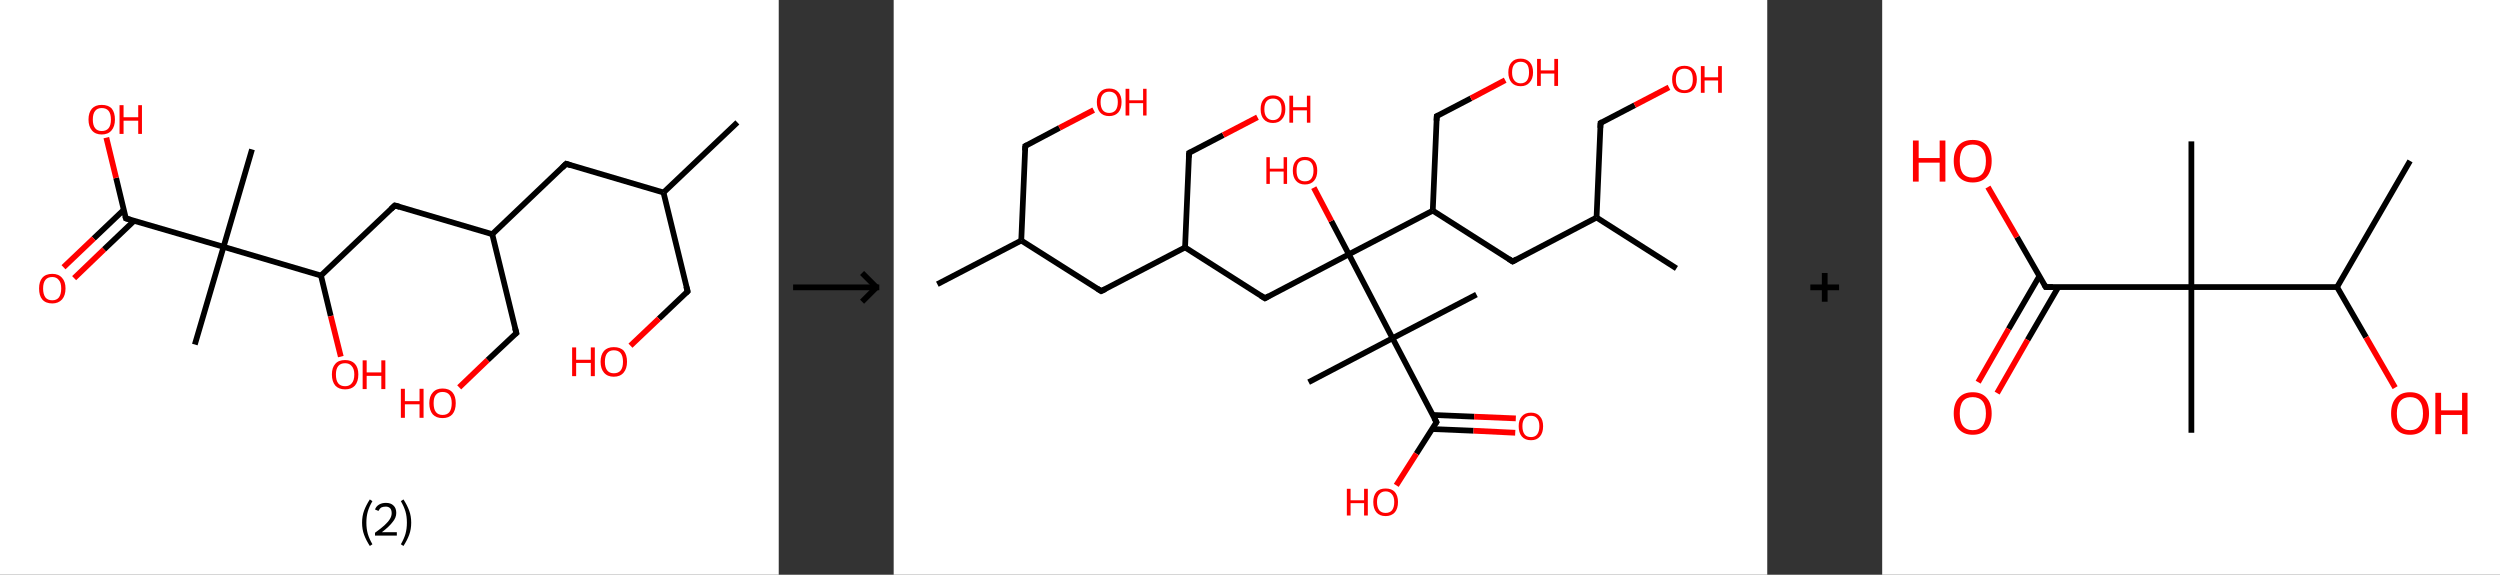 <?xml version='1.0' encoding='ASCII' standalone='yes'?>
<svg xmlns="http://www.w3.org/2000/svg" xmlns:xlink="http://www.w3.org/1999/xlink" version="1.1" width="870.0px" viewBox="0 0 870.0 200.0" height="200.0px">
  <rect x="0" y="0" width="870.0" height="200.0" fill="#333333" stroke="none"/>
  <g>
    <g transform="translate(0, 0) scale(1 1) "><!-- END OF HEADER -->
<rect style="opacity:1.0;fill:#FFFFFF;stroke:none" width="271.0" height="200.0" x="0.0" y="0.0"> </rect>
<path class="bond-0 atom-0 atom-1" d="M 256.6,42.6 L 230.9,67.0" style="fill:none;fill-rule:evenodd;stroke:#000000;stroke-width:2.0px;stroke-linecap:butt;stroke-linejoin:miter;stroke-opacity:1"/>
<path class="bond-1 atom-1 atom-2" d="M 230.9,67.0 L 239.3,101.4" style="fill:none;fill-rule:evenodd;stroke:#000000;stroke-width:2.0px;stroke-linecap:butt;stroke-linejoin:miter;stroke-opacity:1"/>
<path class="bond-2 atom-2 atom-3" d="M 239.3,101.4 L 229.3,110.9" style="fill:none;fill-rule:evenodd;stroke:#000000;stroke-width:2.0px;stroke-linecap:butt;stroke-linejoin:miter;stroke-opacity:1"/>
<path class="bond-2 atom-2 atom-3" d="M 229.3,110.9 L 219.4,120.3" style="fill:none;fill-rule:evenodd;stroke:#FF0000;stroke-width:2.0px;stroke-linecap:butt;stroke-linejoin:miter;stroke-opacity:1"/>
<path class="bond-3 atom-1 atom-4" d="M 230.9,67.0 L 197.0,57.0" style="fill:none;fill-rule:evenodd;stroke:#000000;stroke-width:2.0px;stroke-linecap:butt;stroke-linejoin:miter;stroke-opacity:1"/>
<path class="bond-4 atom-4 atom-5" d="M 197.0,57.0 L 171.3,81.5" style="fill:none;fill-rule:evenodd;stroke:#000000;stroke-width:2.0px;stroke-linecap:butt;stroke-linejoin:miter;stroke-opacity:1"/>
<path class="bond-5 atom-5 atom-6" d="M 171.3,81.5 L 179.7,115.9" style="fill:none;fill-rule:evenodd;stroke:#000000;stroke-width:2.0px;stroke-linecap:butt;stroke-linejoin:miter;stroke-opacity:1"/>
<path class="bond-6 atom-6 atom-7" d="M 179.7,115.9 L 169.7,125.3" style="fill:none;fill-rule:evenodd;stroke:#000000;stroke-width:2.0px;stroke-linecap:butt;stroke-linejoin:miter;stroke-opacity:1"/>
<path class="bond-6 atom-6 atom-7" d="M 169.7,125.3 L 159.8,134.8" style="fill:none;fill-rule:evenodd;stroke:#FF0000;stroke-width:2.0px;stroke-linecap:butt;stroke-linejoin:miter;stroke-opacity:1"/>
<path class="bond-7 atom-5 atom-8" d="M 171.3,81.5 L 137.4,71.5" style="fill:none;fill-rule:evenodd;stroke:#000000;stroke-width:2.0px;stroke-linecap:butt;stroke-linejoin:miter;stroke-opacity:1"/>
<path class="bond-8 atom-8 atom-9" d="M 137.4,71.5 L 111.7,95.9" style="fill:none;fill-rule:evenodd;stroke:#000000;stroke-width:2.0px;stroke-linecap:butt;stroke-linejoin:miter;stroke-opacity:1"/>
<path class="bond-9 atom-9 atom-10" d="M 111.7,95.9 L 115.1,110.0" style="fill:none;fill-rule:evenodd;stroke:#000000;stroke-width:2.0px;stroke-linecap:butt;stroke-linejoin:miter;stroke-opacity:1"/>
<path class="bond-9 atom-9 atom-10" d="M 115.1,110.0 L 118.6,124.1" style="fill:none;fill-rule:evenodd;stroke:#FF0000;stroke-width:2.0px;stroke-linecap:butt;stroke-linejoin:miter;stroke-opacity:1"/>
<path class="bond-10 atom-9 atom-11" d="M 111.7,95.9 L 77.8,85.9" style="fill:none;fill-rule:evenodd;stroke:#000000;stroke-width:2.0px;stroke-linecap:butt;stroke-linejoin:miter;stroke-opacity:1"/>
<path class="bond-11 atom-11 atom-12" d="M 77.8,85.9 L 87.7,52.0" style="fill:none;fill-rule:evenodd;stroke:#000000;stroke-width:2.0px;stroke-linecap:butt;stroke-linejoin:miter;stroke-opacity:1"/>
<path class="bond-12 atom-11 atom-13" d="M 77.8,85.9 L 67.8,119.9" style="fill:none;fill-rule:evenodd;stroke:#000000;stroke-width:2.0px;stroke-linecap:butt;stroke-linejoin:miter;stroke-opacity:1"/>
<path class="bond-13 atom-11 atom-14" d="M 77.8,85.9 L 43.8,76.0" style="fill:none;fill-rule:evenodd;stroke:#000000;stroke-width:2.0px;stroke-linecap:butt;stroke-linejoin:miter;stroke-opacity:1"/>
<path class="bond-14 atom-14 atom-15" d="M 43.1,73.0 L 32.6,83.0" style="fill:none;fill-rule:evenodd;stroke:#000000;stroke-width:2.0px;stroke-linecap:butt;stroke-linejoin:miter;stroke-opacity:1"/>
<path class="bond-14 atom-14 atom-15" d="M 32.6,83.0 L 22.1,93.0" style="fill:none;fill-rule:evenodd;stroke:#FF0000;stroke-width:2.0px;stroke-linecap:butt;stroke-linejoin:miter;stroke-opacity:1"/>
<path class="bond-14 atom-14 atom-15" d="M 46.7,76.8 L 36.2,86.8" style="fill:none;fill-rule:evenodd;stroke:#000000;stroke-width:2.0px;stroke-linecap:butt;stroke-linejoin:miter;stroke-opacity:1"/>
<path class="bond-14 atom-14 atom-15" d="M 36.2,86.8 L 25.8,96.8" style="fill:none;fill-rule:evenodd;stroke:#FF0000;stroke-width:2.0px;stroke-linecap:butt;stroke-linejoin:miter;stroke-opacity:1"/>
<path class="bond-15 atom-14 atom-16" d="M 43.8,76.0 L 40.4,61.9" style="fill:none;fill-rule:evenodd;stroke:#000000;stroke-width:2.0px;stroke-linecap:butt;stroke-linejoin:miter;stroke-opacity:1"/>
<path class="bond-15 atom-14 atom-16" d="M 40.4,61.9 L 37.0,47.9" style="fill:none;fill-rule:evenodd;stroke:#FF0000;stroke-width:2.0px;stroke-linecap:butt;stroke-linejoin:miter;stroke-opacity:1"/>
<path d="M 238.8,99.7 L 239.3,101.4 L 238.8,101.9" style="fill:none;stroke:#000000;stroke-width:2.0px;stroke-linecap:butt;stroke-linejoin:miter;stroke-opacity:1;"/>
<path d="M 198.6,57.5 L 197.0,57.0 L 195.7,58.3" style="fill:none;stroke:#000000;stroke-width:2.0px;stroke-linecap:butt;stroke-linejoin:miter;stroke-opacity:1;"/>
<path d="M 179.2,114.1 L 179.7,115.9 L 179.2,116.3" style="fill:none;stroke:#000000;stroke-width:2.0px;stroke-linecap:butt;stroke-linejoin:miter;stroke-opacity:1;"/>
<path d="M 139.1,72.0 L 137.4,71.5 L 136.1,72.7" style="fill:none;stroke:#000000;stroke-width:2.0px;stroke-linecap:butt;stroke-linejoin:miter;stroke-opacity:1;"/>
<path d="M 45.5,76.5 L 43.8,76.0 L 43.6,75.3" style="fill:none;stroke:#000000;stroke-width:2.0px;stroke-linecap:butt;stroke-linejoin:miter;stroke-opacity:1;"/>
<path class="atom-3" d="M 199.1 120.9 L 200.5 120.9 L 200.5 125.2 L 205.6 125.2 L 205.6 120.9 L 207.0 120.9 L 207.0 130.9 L 205.6 130.9 L 205.6 126.3 L 200.5 126.3 L 200.5 130.9 L 199.1 130.9 L 199.1 120.9 " fill="#FF0000"/>
<path class="atom-3" d="M 209.0 125.9 Q 209.0 123.5, 210.2 122.1 Q 211.4 120.8, 213.6 120.8 Q 215.9 120.8, 217.1 122.1 Q 218.2 123.5, 218.2 125.9 Q 218.2 128.3, 217.0 129.7 Q 215.8 131.1, 213.6 131.1 Q 211.4 131.1, 210.2 129.7 Q 209.0 128.3, 209.0 125.9 M 213.6 129.9 Q 215.2 129.9, 216.0 128.9 Q 216.8 127.9, 216.8 125.9 Q 216.8 123.9, 216.0 122.9 Q 215.2 121.9, 213.6 121.9 Q 212.1 121.9, 211.3 122.9 Q 210.5 123.9, 210.5 125.9 Q 210.5 127.9, 211.3 128.9 Q 212.1 129.9, 213.6 129.9 " fill="#FF0000"/>
<path class="atom-7" d="M 139.5 135.3 L 140.9 135.3 L 140.9 139.6 L 146.0 139.6 L 146.0 135.3 L 147.4 135.3 L 147.4 145.4 L 146.0 145.4 L 146.0 140.7 L 140.9 140.7 L 140.9 145.4 L 139.5 145.4 L 139.5 135.3 " fill="#FF0000"/>
<path class="atom-7" d="M 149.4 140.3 Q 149.4 137.9, 150.6 136.6 Q 151.8 135.2, 154.0 135.2 Q 156.3 135.2, 157.5 136.6 Q 158.6 137.9, 158.6 140.3 Q 158.6 142.8, 157.4 144.2 Q 156.2 145.5, 154.0 145.5 Q 151.8 145.5, 150.6 144.2 Q 149.4 142.8, 149.4 140.3 M 154.0 144.4 Q 155.6 144.4, 156.4 143.4 Q 157.2 142.3, 157.2 140.3 Q 157.2 138.4, 156.4 137.4 Q 155.6 136.4, 154.0 136.4 Q 152.5 136.4, 151.7 137.4 Q 150.9 138.3, 150.9 140.3 Q 150.9 142.4, 151.7 143.4 Q 152.5 144.4, 154.0 144.4 " fill="#FF0000"/>
<path class="atom-10" d="M 115.5 130.3 Q 115.5 127.9, 116.7 126.6 Q 117.8 125.3, 120.1 125.3 Q 122.3 125.3, 123.5 126.6 Q 124.7 127.9, 124.7 130.3 Q 124.7 132.8, 123.5 134.2 Q 122.3 135.5, 120.1 135.5 Q 117.9 135.5, 116.7 134.2 Q 115.5 132.8, 115.5 130.3 M 120.1 134.4 Q 121.6 134.4, 122.4 133.4 Q 123.3 132.4, 123.3 130.3 Q 123.3 128.4, 122.4 127.4 Q 121.6 126.4, 120.1 126.4 Q 118.5 126.4, 117.7 127.4 Q 116.9 128.4, 116.9 130.3 Q 116.9 132.4, 117.7 133.4 Q 118.5 134.4, 120.1 134.4 " fill="#FF0000"/>
<path class="atom-10" d="M 126.2 125.4 L 127.6 125.4 L 127.6 129.6 L 132.7 129.6 L 132.7 125.4 L 134.1 125.4 L 134.1 135.4 L 132.7 135.4 L 132.7 130.8 L 127.6 130.8 L 127.6 135.4 L 126.2 135.4 L 126.2 125.4 " fill="#FF0000"/>
<path class="atom-15" d="M 13.6 100.4 Q 13.6 98.0, 14.7 96.7 Q 15.9 95.3, 18.2 95.3 Q 20.4 95.3, 21.6 96.7 Q 22.8 98.0, 22.8 100.4 Q 22.8 102.8, 21.6 104.2 Q 20.3 105.6, 18.2 105.6 Q 15.9 105.6, 14.7 104.2 Q 13.6 102.9, 13.6 100.4 M 18.2 104.5 Q 19.7 104.5, 20.5 103.5 Q 21.3 102.4, 21.3 100.4 Q 21.3 98.4, 20.5 97.5 Q 19.7 96.4, 18.2 96.4 Q 16.6 96.4, 15.8 97.4 Q 15.0 98.4, 15.0 100.4 Q 15.0 102.4, 15.8 103.5 Q 16.6 104.5, 18.2 104.5 " fill="#FF0000"/>
<path class="atom-16" d="M 30.8 41.6 Q 30.8 39.2, 32.0 37.8 Q 33.2 36.5, 35.4 36.5 Q 37.7 36.5, 38.9 37.8 Q 40.0 39.2, 40.0 41.6 Q 40.0 44.0, 38.8 45.4 Q 37.6 46.8, 35.4 46.8 Q 33.2 46.8, 32.0 45.4 Q 30.8 44.0, 30.8 41.6 M 35.4 45.6 Q 37.0 45.6, 37.8 44.6 Q 38.6 43.6, 38.6 41.6 Q 38.6 39.6, 37.8 38.6 Q 37.0 37.6, 35.4 37.6 Q 33.9 37.6, 33.1 38.6 Q 32.3 39.6, 32.3 41.6 Q 32.3 43.6, 33.1 44.6 Q 33.9 45.6, 35.4 45.6 " fill="#FF0000"/>
<path class="atom-16" d="M 41.6 36.6 L 43.0 36.6 L 43.0 40.8 L 48.1 40.8 L 48.1 36.6 L 49.4 36.6 L 49.4 46.6 L 48.1 46.6 L 48.1 42.0 L 43.0 42.0 L 43.0 46.6 L 41.6 46.6 L 41.6 36.6 " fill="#FF0000"/>
<path class="legend" d="M 126.0 181.9 Q 126.0 179.6, 126.7 177.7 Q 127.4 175.8, 128.7 173.8 L 129.6 174.4 Q 128.5 176.3, 128.0 178.0 Q 127.5 179.7, 127.5 181.9 Q 127.5 184.0, 128.0 185.8 Q 128.5 187.5, 129.6 189.4 L 128.7 190.0 Q 127.4 188.0, 126.7 186.1 Q 126.0 184.2, 126.0 181.9 " fill="#000000"/>
<path class="legend" d="M 130.5 177.3 Q 130.9 176.2, 131.9 175.6 Q 132.9 175.0, 134.3 175.0 Q 136.0 175.0, 136.9 175.9 Q 137.9 176.8, 137.9 178.5 Q 137.9 180.2, 136.6 181.7 Q 135.4 183.3, 132.9 185.2 L 138.1 185.2 L 138.1 186.4 L 130.5 186.4 L 130.5 185.4 Q 132.6 183.9, 133.8 182.8 Q 135.1 181.6, 135.7 180.6 Q 136.3 179.6, 136.3 178.6 Q 136.3 177.5, 135.8 176.9 Q 135.2 176.3, 134.3 176.3 Q 133.3 176.3, 132.7 176.6 Q 132.1 177.0, 131.7 177.8 L 130.5 177.3 " fill="#000000"/>
<path class="legend" d="M 143.1 181.9 Q 143.1 184.2, 142.4 186.1 Q 141.7 188.0, 140.4 190.0 L 139.5 189.4 Q 140.6 187.5, 141.1 185.8 Q 141.6 184.0, 141.6 181.9 Q 141.6 179.7, 141.1 178.0 Q 140.6 176.3, 139.5 174.4 L 140.4 173.8 Q 141.7 175.8, 142.4 177.7 Q 143.1 179.6, 143.1 181.9 " fill="#000000"/>
</g>
    <g transform="translate(271.0, 0) scale(1 1) "><line x1="5" y1="100" x2="35" y2="100" style="stroke:rgb(0,0,0);stroke-width:2"/>
  <line x1="34" y1="100" x2="29" y2="95" style="stroke:rgb(0,0,0);stroke-width:2"/>
  <line x1="34" y1="100" x2="29" y2="105" style="stroke:rgb(0,0,0);stroke-width:2"/>
</g>
    <g transform="translate(311.0, 0) scale(1 1) "><!-- END OF HEADER -->
<rect style="opacity:1.0;fill:#FFFFFF;stroke:none" width="304.0" height="200.0" x="0.0" y="0.0"> </rect>
<path class="bond-0 atom-0 atom-1" d="M 15.2,98.9 L 44.4,83.7" style="fill:none;fill-rule:evenodd;stroke:#000000;stroke-width:2.0px;stroke-linecap:butt;stroke-linejoin:miter;stroke-opacity:1"/>
<path class="bond-1 atom-1 atom-2" d="M 44.4,83.7 L 45.8,50.8" style="fill:none;fill-rule:evenodd;stroke:#000000;stroke-width:2.0px;stroke-linecap:butt;stroke-linejoin:miter;stroke-opacity:1"/>
<path class="bond-2 atom-2 atom-3" d="M 45.8,50.8 L 57.7,44.5" style="fill:none;fill-rule:evenodd;stroke:#000000;stroke-width:2.0px;stroke-linecap:butt;stroke-linejoin:miter;stroke-opacity:1"/>
<path class="bond-2 atom-2 atom-3" d="M 57.7,44.5 L 69.6,38.3" style="fill:none;fill-rule:evenodd;stroke:#FF0000;stroke-width:2.0px;stroke-linecap:butt;stroke-linejoin:miter;stroke-opacity:1"/>
<path class="bond-3 atom-1 atom-4" d="M 44.4,83.7 L 72.2,101.3" style="fill:none;fill-rule:evenodd;stroke:#000000;stroke-width:2.0px;stroke-linecap:butt;stroke-linejoin:miter;stroke-opacity:1"/>
<path class="bond-4 atom-4 atom-5" d="M 72.2,101.3 L 101.4,86.1" style="fill:none;fill-rule:evenodd;stroke:#000000;stroke-width:2.0px;stroke-linecap:butt;stroke-linejoin:miter;stroke-opacity:1"/>
<path class="bond-5 atom-5 atom-6" d="M 101.4,86.1 L 102.8,53.2" style="fill:none;fill-rule:evenodd;stroke:#000000;stroke-width:2.0px;stroke-linecap:butt;stroke-linejoin:miter;stroke-opacity:1"/>
<path class="bond-6 atom-6 atom-7" d="M 102.8,53.2 L 114.7,47.0" style="fill:none;fill-rule:evenodd;stroke:#000000;stroke-width:2.0px;stroke-linecap:butt;stroke-linejoin:miter;stroke-opacity:1"/>
<path class="bond-6 atom-6 atom-7" d="M 114.7,47.0 L 126.6,40.8" style="fill:none;fill-rule:evenodd;stroke:#FF0000;stroke-width:2.0px;stroke-linecap:butt;stroke-linejoin:miter;stroke-opacity:1"/>
<path class="bond-7 atom-5 atom-8" d="M 101.4,86.1 L 129.2,103.8" style="fill:none;fill-rule:evenodd;stroke:#000000;stroke-width:2.0px;stroke-linecap:butt;stroke-linejoin:miter;stroke-opacity:1"/>
<path class="bond-8 atom-8 atom-9" d="M 129.2,103.8 L 158.4,88.5" style="fill:none;fill-rule:evenodd;stroke:#000000;stroke-width:2.0px;stroke-linecap:butt;stroke-linejoin:miter;stroke-opacity:1"/>
<path class="bond-9 atom-9 atom-10" d="M 158.4,88.5 L 152.3,76.9" style="fill:none;fill-rule:evenodd;stroke:#000000;stroke-width:2.0px;stroke-linecap:butt;stroke-linejoin:miter;stroke-opacity:1"/>
<path class="bond-9 atom-9 atom-10" d="M 152.3,76.9 L 146.2,65.3" style="fill:none;fill-rule:evenodd;stroke:#FF0000;stroke-width:2.0px;stroke-linecap:butt;stroke-linejoin:miter;stroke-opacity:1"/>
<path class="bond-10 atom-9 atom-11" d="M 158.4,88.5 L 187.6,73.3" style="fill:none;fill-rule:evenodd;stroke:#000000;stroke-width:2.0px;stroke-linecap:butt;stroke-linejoin:miter;stroke-opacity:1"/>
<path class="bond-11 atom-11 atom-12" d="M 187.6,73.3 L 189.0,40.4" style="fill:none;fill-rule:evenodd;stroke:#000000;stroke-width:2.0px;stroke-linecap:butt;stroke-linejoin:miter;stroke-opacity:1"/>
<path class="bond-12 atom-12 atom-13" d="M 189.0,40.4 L 200.9,34.2" style="fill:none;fill-rule:evenodd;stroke:#000000;stroke-width:2.0px;stroke-linecap:butt;stroke-linejoin:miter;stroke-opacity:1"/>
<path class="bond-12 atom-12 atom-13" d="M 200.9,34.2 L 212.8,27.9" style="fill:none;fill-rule:evenodd;stroke:#FF0000;stroke-width:2.0px;stroke-linecap:butt;stroke-linejoin:miter;stroke-opacity:1"/>
<path class="bond-13 atom-11 atom-14" d="M 187.6,73.3 L 215.4,91.0" style="fill:none;fill-rule:evenodd;stroke:#000000;stroke-width:2.0px;stroke-linecap:butt;stroke-linejoin:miter;stroke-opacity:1"/>
<path class="bond-14 atom-14 atom-15" d="M 215.4,91.0 L 244.6,75.7" style="fill:none;fill-rule:evenodd;stroke:#000000;stroke-width:2.0px;stroke-linecap:butt;stroke-linejoin:miter;stroke-opacity:1"/>
<path class="bond-15 atom-15 atom-16" d="M 244.6,75.7 L 272.4,93.4" style="fill:none;fill-rule:evenodd;stroke:#000000;stroke-width:2.0px;stroke-linecap:butt;stroke-linejoin:miter;stroke-opacity:1"/>
<path class="bond-16 atom-15 atom-17" d="M 244.6,75.7 L 246.0,42.8" style="fill:none;fill-rule:evenodd;stroke:#000000;stroke-width:2.0px;stroke-linecap:butt;stroke-linejoin:miter;stroke-opacity:1"/>
<path class="bond-17 atom-17 atom-18" d="M 246.0,42.8 L 257.9,36.6" style="fill:none;fill-rule:evenodd;stroke:#000000;stroke-width:2.0px;stroke-linecap:butt;stroke-linejoin:miter;stroke-opacity:1"/>
<path class="bond-17 atom-17 atom-18" d="M 257.9,36.6 L 269.8,30.4" style="fill:none;fill-rule:evenodd;stroke:#FF0000;stroke-width:2.0px;stroke-linecap:butt;stroke-linejoin:miter;stroke-opacity:1"/>
<path class="bond-18 atom-9 atom-19" d="M 158.4,88.5 L 173.6,117.7" style="fill:none;fill-rule:evenodd;stroke:#000000;stroke-width:2.0px;stroke-linecap:butt;stroke-linejoin:miter;stroke-opacity:1"/>
<path class="bond-19 atom-19 atom-20" d="M 173.6,117.7 L 144.4,133.0" style="fill:none;fill-rule:evenodd;stroke:#000000;stroke-width:2.0px;stroke-linecap:butt;stroke-linejoin:miter;stroke-opacity:1"/>
<path class="bond-20 atom-19 atom-21" d="M 173.6,117.7 L 202.8,102.5" style="fill:none;fill-rule:evenodd;stroke:#000000;stroke-width:2.0px;stroke-linecap:butt;stroke-linejoin:miter;stroke-opacity:1"/>
<path class="bond-21 atom-19 atom-22" d="M 173.6,117.7 L 188.9,146.9" style="fill:none;fill-rule:evenodd;stroke:#000000;stroke-width:2.0px;stroke-linecap:butt;stroke-linejoin:miter;stroke-opacity:1"/>
<path class="bond-22 atom-22 atom-23" d="M 187.3,149.3 L 201.8,149.9" style="fill:none;fill-rule:evenodd;stroke:#000000;stroke-width:2.0px;stroke-linecap:butt;stroke-linejoin:miter;stroke-opacity:1"/>
<path class="bond-22 atom-22 atom-23" d="M 201.8,149.9 L 216.3,150.6" style="fill:none;fill-rule:evenodd;stroke:#FF0000;stroke-width:2.0px;stroke-linecap:butt;stroke-linejoin:miter;stroke-opacity:1"/>
<path class="bond-22 atom-22 atom-23" d="M 187.5,144.4 L 202.0,145.0" style="fill:none;fill-rule:evenodd;stroke:#000000;stroke-width:2.0px;stroke-linecap:butt;stroke-linejoin:miter;stroke-opacity:1"/>
<path class="bond-22 atom-22 atom-23" d="M 202.0,145.0 L 216.5,145.6" style="fill:none;fill-rule:evenodd;stroke:#FF0000;stroke-width:2.0px;stroke-linecap:butt;stroke-linejoin:miter;stroke-opacity:1"/>
<path class="bond-23 atom-22 atom-24" d="M 188.9,146.9 L 181.9,157.9" style="fill:none;fill-rule:evenodd;stroke:#000000;stroke-width:2.0px;stroke-linecap:butt;stroke-linejoin:miter;stroke-opacity:1"/>
<path class="bond-23 atom-22 atom-24" d="M 181.9,157.9 L 174.9,168.9" style="fill:none;fill-rule:evenodd;stroke:#FF0000;stroke-width:2.0px;stroke-linecap:butt;stroke-linejoin:miter;stroke-opacity:1"/>
<path d="M 45.7,52.4 L 45.8,50.8 L 46.4,50.5" style="fill:none;stroke:#000000;stroke-width:2.0px;stroke-linecap:butt;stroke-linejoin:miter;stroke-opacity:1;"/>
<path d="M 70.8,100.4 L 72.2,101.3 L 73.7,100.6" style="fill:none;stroke:#000000;stroke-width:2.0px;stroke-linecap:butt;stroke-linejoin:miter;stroke-opacity:1;"/>
<path d="M 102.7,54.8 L 102.8,53.2 L 103.4,52.9" style="fill:none;stroke:#000000;stroke-width:2.0px;stroke-linecap:butt;stroke-linejoin:miter;stroke-opacity:1;"/>
<path d="M 127.8,102.9 L 129.2,103.8 L 130.6,103.0" style="fill:none;stroke:#000000;stroke-width:2.0px;stroke-linecap:butt;stroke-linejoin:miter;stroke-opacity:1;"/>
<path d="M 188.9,42.0 L 189.0,40.4 L 189.6,40.1" style="fill:none;stroke:#000000;stroke-width:2.0px;stroke-linecap:butt;stroke-linejoin:miter;stroke-opacity:1;"/>
<path d="M 214.0,90.1 L 215.4,91.0 L 216.8,90.2" style="fill:none;stroke:#000000;stroke-width:2.0px;stroke-linecap:butt;stroke-linejoin:miter;stroke-opacity:1;"/>
<path d="M 245.9,44.5 L 246.0,42.8 L 246.6,42.5" style="fill:none;stroke:#000000;stroke-width:2.0px;stroke-linecap:butt;stroke-linejoin:miter;stroke-opacity:1;"/>
<path d="M 188.1,145.5 L 188.9,146.9 L 188.5,147.5" style="fill:none;stroke:#000000;stroke-width:2.0px;stroke-linecap:butt;stroke-linejoin:miter;stroke-opacity:1;"/>
<path class="atom-3" d="M 70.7 35.5 Q 70.7 33.3, 71.8 32.1 Q 72.9 30.8, 75.0 30.8 Q 77.1 30.8, 78.2 32.1 Q 79.3 33.3, 79.3 35.5 Q 79.3 37.8, 78.2 39.1 Q 77.0 40.4, 75.0 40.4 Q 72.9 40.4, 71.8 39.1 Q 70.7 37.8, 70.7 35.5 M 75.0 39.3 Q 76.4 39.3, 77.2 38.4 Q 78.0 37.4, 78.0 35.5 Q 78.0 33.7, 77.2 32.8 Q 76.4 31.9, 75.0 31.9 Q 73.6 31.9, 72.8 32.8 Q 72.0 33.7, 72.0 35.5 Q 72.0 37.4, 72.8 38.4 Q 73.6 39.3, 75.0 39.3 " fill="#FF0000"/>
<path class="atom-3" d="M 80.7 30.9 L 82.0 30.9 L 82.0 34.9 L 86.8 34.9 L 86.8 30.9 L 88.0 30.9 L 88.0 40.2 L 86.8 40.2 L 86.8 35.9 L 82.0 35.9 L 82.0 40.2 L 80.7 40.2 L 80.7 30.9 " fill="#FF0000"/>
<path class="atom-7" d="M 127.7 38.0 Q 127.7 35.7, 128.8 34.5 Q 129.9 33.2, 132.0 33.2 Q 134.1 33.2, 135.2 34.5 Q 136.3 35.7, 136.3 38.0 Q 136.3 40.2, 135.1 41.5 Q 134.0 42.8, 132.0 42.8 Q 129.9 42.8, 128.8 41.5 Q 127.7 40.3, 127.7 38.0 M 132.0 41.8 Q 133.4 41.8, 134.2 40.8 Q 135.0 39.8, 135.0 38.0 Q 135.0 36.1, 134.2 35.2 Q 133.4 34.3, 132.0 34.3 Q 130.6 34.3, 129.8 35.2 Q 129.0 36.1, 129.0 38.0 Q 129.0 39.9, 129.8 40.8 Q 130.6 41.8, 132.0 41.8 " fill="#FF0000"/>
<path class="atom-7" d="M 137.7 33.3 L 139.0 33.3 L 139.0 37.3 L 143.8 37.3 L 143.8 33.3 L 145.0 33.3 L 145.0 42.7 L 143.8 42.7 L 143.8 38.4 L 139.0 38.4 L 139.0 42.7 L 137.7 42.7 L 137.7 33.3 " fill="#FF0000"/>
<path class="atom-10" d="M 129.7 54.7 L 130.9 54.7 L 130.9 58.7 L 135.7 58.7 L 135.7 54.7 L 136.9 54.7 L 136.9 64.0 L 135.7 64.0 L 135.7 59.7 L 130.9 59.7 L 130.9 64.0 L 129.7 64.0 L 129.7 54.7 " fill="#FF0000"/>
<path class="atom-10" d="M 138.9 59.4 Q 138.9 57.1, 140.0 55.9 Q 141.1 54.6, 143.1 54.6 Q 145.2 54.6, 146.3 55.9 Q 147.4 57.1, 147.4 59.4 Q 147.4 61.6, 146.3 62.9 Q 145.2 64.2, 143.1 64.2 Q 141.1 64.2, 140.0 62.9 Q 138.9 61.6, 138.9 59.4 M 143.1 63.1 Q 144.6 63.1, 145.3 62.2 Q 146.1 61.2, 146.1 59.4 Q 146.1 57.5, 145.3 56.6 Q 144.6 55.7, 143.1 55.7 Q 141.7 55.7, 140.9 56.6 Q 140.2 57.5, 140.2 59.4 Q 140.2 61.2, 140.9 62.2 Q 141.7 63.1, 143.1 63.1 " fill="#FF0000"/>
<path class="atom-13" d="M 213.9 25.2 Q 213.9 22.9, 215.0 21.7 Q 216.1 20.4, 218.2 20.4 Q 220.2 20.4, 221.4 21.7 Q 222.5 22.9, 222.5 25.2 Q 222.5 27.4, 221.3 28.7 Q 220.2 30.0, 218.2 30.0 Q 216.1 30.0, 215.0 28.7 Q 213.9 27.4, 213.9 25.2 M 218.2 29.0 Q 219.6 29.0, 220.4 28.0 Q 221.1 27.0, 221.1 25.2 Q 221.1 23.3, 220.4 22.4 Q 219.6 21.5, 218.2 21.5 Q 216.8 21.5, 216.0 22.4 Q 215.2 23.3, 215.2 25.2 Q 215.2 27.1, 216.0 28.0 Q 216.8 29.0, 218.2 29.0 " fill="#FF0000"/>
<path class="atom-13" d="M 223.9 20.5 L 225.2 20.5 L 225.2 24.5 L 229.9 24.5 L 229.9 20.5 L 231.2 20.5 L 231.2 29.9 L 229.9 29.9 L 229.9 25.6 L 225.2 25.6 L 225.2 29.9 L 223.9 29.9 L 223.9 20.5 " fill="#FF0000"/>
<path class="atom-18" d="M 270.9 27.6 Q 270.9 25.4, 272.0 24.1 Q 273.1 22.9, 275.2 22.9 Q 277.2 22.9, 278.3 24.1 Q 279.5 25.4, 279.5 27.6 Q 279.5 29.9, 278.3 31.2 Q 277.2 32.4, 275.2 32.4 Q 273.1 32.4, 272.0 31.2 Q 270.9 29.9, 270.9 27.6 M 275.2 31.4 Q 276.6 31.4, 277.4 30.4 Q 278.1 29.5, 278.1 27.6 Q 278.1 25.8, 277.4 24.8 Q 276.6 23.9, 275.2 23.9 Q 273.7 23.9, 273.0 24.8 Q 272.2 25.8, 272.2 27.6 Q 272.2 29.5, 273.0 30.4 Q 273.7 31.4, 275.2 31.4 " fill="#FF0000"/>
<path class="atom-18" d="M 280.9 23.0 L 282.2 23.0 L 282.2 26.9 L 286.9 26.9 L 286.9 23.0 L 288.2 23.0 L 288.2 32.3 L 286.9 32.3 L 286.9 28.0 L 282.2 28.0 L 282.2 32.3 L 280.9 32.3 L 280.9 23.0 " fill="#FF0000"/>
<path class="atom-23" d="M 217.5 148.3 Q 217.5 146.1, 218.6 144.9 Q 219.7 143.6, 221.8 143.6 Q 223.8 143.6, 224.9 144.9 Q 226.0 146.1, 226.0 148.3 Q 226.0 150.6, 224.9 151.9 Q 223.8 153.2, 221.8 153.2 Q 219.7 153.2, 218.6 151.9 Q 217.5 150.6, 217.5 148.3 M 221.8 152.1 Q 223.2 152.1, 223.9 151.2 Q 224.7 150.2, 224.7 148.3 Q 224.7 146.5, 223.9 145.6 Q 223.2 144.7, 221.8 144.7 Q 220.3 144.7, 219.6 145.6 Q 218.8 146.5, 218.8 148.3 Q 218.8 150.2, 219.6 151.2 Q 220.3 152.1, 221.8 152.1 " fill="#FF0000"/>
<path class="atom-24" d="M 157.7 170.1 L 159.0 170.1 L 159.0 174.1 L 163.7 174.1 L 163.7 170.1 L 165.0 170.1 L 165.0 179.4 L 163.7 179.4 L 163.7 175.1 L 159.0 175.1 L 159.0 179.4 L 157.7 179.4 L 157.7 170.1 " fill="#FF0000"/>
<path class="atom-24" d="M 166.9 174.7 Q 166.9 172.5, 168.0 171.2 Q 169.1 170.0, 171.2 170.0 Q 173.3 170.0, 174.4 171.2 Q 175.5 172.5, 175.5 174.7 Q 175.5 177.0, 174.4 178.3 Q 173.2 179.6, 171.2 179.6 Q 169.1 179.6, 168.0 178.3 Q 166.9 177.0, 166.9 174.7 M 171.2 178.5 Q 172.6 178.5, 173.4 177.6 Q 174.2 176.6, 174.2 174.7 Q 174.2 172.9, 173.4 172.0 Q 172.6 171.0, 171.2 171.0 Q 169.8 171.0, 169.0 172.0 Q 168.2 172.9, 168.2 174.7 Q 168.2 176.6, 169.0 177.6 Q 169.8 178.5, 171.2 178.5 " fill="#FF0000"/>
</g>
    <g transform="translate(615.0, 0) scale(1 1) "><line x1="15" y1="100" x2="25" y2="100" style="stroke:rgb(0,0,0);stroke-width:2"/>
  <line x1="20" y1="95" x2="20" y2="105" style="stroke:rgb(0,0,0);stroke-width:2"/>
</g>
    <g transform="translate(655.0, 0) scale(1 1) "><!-- END OF HEADER -->
<rect style="opacity:1.0;fill:#FFFFFF;stroke:none" width="215.0" height="200.0" x="0.0" y="0.0"> </rect>
<path class="bond-0 atom-0 atom-1" d="M 183.7,56.0 L 158.3,99.9" style="fill:none;fill-rule:evenodd;stroke:#000000;stroke-width:2.0px;stroke-linecap:butt;stroke-linejoin:miter;stroke-opacity:1"/>
<path class="bond-1 atom-1 atom-2" d="M 158.3,99.9 L 168.4,117.4" style="fill:none;fill-rule:evenodd;stroke:#000000;stroke-width:2.0px;stroke-linecap:butt;stroke-linejoin:miter;stroke-opacity:1"/>
<path class="bond-1 atom-1 atom-2" d="M 168.4,117.4 L 178.5,134.9" style="fill:none;fill-rule:evenodd;stroke:#FF0000;stroke-width:2.0px;stroke-linecap:butt;stroke-linejoin:miter;stroke-opacity:1"/>
<path class="bond-2 atom-1 atom-3" d="M 158.3,99.9 L 107.6,99.9" style="fill:none;fill-rule:evenodd;stroke:#000000;stroke-width:2.0px;stroke-linecap:butt;stroke-linejoin:miter;stroke-opacity:1"/>
<path class="bond-3 atom-3 atom-4" d="M 107.6,99.9 L 107.6,49.2" style="fill:none;fill-rule:evenodd;stroke:#000000;stroke-width:2.0px;stroke-linecap:butt;stroke-linejoin:miter;stroke-opacity:1"/>
<path class="bond-4 atom-3 atom-5" d="M 107.6,99.9 L 107.6,150.6" style="fill:none;fill-rule:evenodd;stroke:#000000;stroke-width:2.0px;stroke-linecap:butt;stroke-linejoin:miter;stroke-opacity:1"/>
<path class="bond-5 atom-3 atom-6" d="M 107.6,99.9 L 56.9,99.9" style="fill:none;fill-rule:evenodd;stroke:#000000;stroke-width:2.0px;stroke-linecap:butt;stroke-linejoin:miter;stroke-opacity:1"/>
<path class="bond-6 atom-6 atom-7" d="M 54.7,96.1 L 44.0,114.5" style="fill:none;fill-rule:evenodd;stroke:#000000;stroke-width:2.0px;stroke-linecap:butt;stroke-linejoin:miter;stroke-opacity:1"/>
<path class="bond-6 atom-6 atom-7" d="M 44.0,114.5 L 33.4,133.0" style="fill:none;fill-rule:evenodd;stroke:#FF0000;stroke-width:2.0px;stroke-linecap:butt;stroke-linejoin:miter;stroke-opacity:1"/>
<path class="bond-6 atom-6 atom-7" d="M 61.3,99.9 L 50.6,118.3" style="fill:none;fill-rule:evenodd;stroke:#000000;stroke-width:2.0px;stroke-linecap:butt;stroke-linejoin:miter;stroke-opacity:1"/>
<path class="bond-6 atom-6 atom-7" d="M 50.6,118.3 L 40.0,136.8" style="fill:none;fill-rule:evenodd;stroke:#FF0000;stroke-width:2.0px;stroke-linecap:butt;stroke-linejoin:miter;stroke-opacity:1"/>
<path class="bond-7 atom-6 atom-8" d="M 56.9,99.9 L 46.9,82.5" style="fill:none;fill-rule:evenodd;stroke:#000000;stroke-width:2.0px;stroke-linecap:butt;stroke-linejoin:miter;stroke-opacity:1"/>
<path class="bond-7 atom-6 atom-8" d="M 46.9,82.5 L 36.8,65.1" style="fill:none;fill-rule:evenodd;stroke:#FF0000;stroke-width:2.0px;stroke-linecap:butt;stroke-linejoin:miter;stroke-opacity:1"/>
<path d="M 59.4,99.9 L 56.9,99.9 L 56.4,99.0" style="fill:none;stroke:#000000;stroke-width:2.0px;stroke-linecap:butt;stroke-linejoin:miter;stroke-opacity:1;"/>
<path class="atom-2" d="M 177.1 143.9 Q 177.1 140.4, 178.8 138.5 Q 180.5 136.5, 183.7 136.5 Q 186.9 136.5, 188.6 138.5 Q 190.3 140.4, 190.3 143.9 Q 190.3 147.3, 188.6 149.3 Q 186.8 151.3, 183.7 151.3 Q 180.5 151.3, 178.8 149.3 Q 177.1 147.4, 177.1 143.9 M 183.7 149.7 Q 185.9 149.7, 187.0 148.2 Q 188.2 146.7, 188.2 143.9 Q 188.2 141.0, 187.0 139.6 Q 185.9 138.2, 183.7 138.2 Q 181.5 138.2, 180.3 139.6 Q 179.1 141.0, 179.1 143.9 Q 179.1 146.8, 180.3 148.2 Q 181.5 149.7, 183.7 149.7 " fill="#FF0000"/>
<path class="atom-2" d="M 192.5 136.7 L 194.5 136.7 L 194.5 142.8 L 201.8 142.8 L 201.8 136.7 L 203.7 136.7 L 203.7 151.1 L 201.8 151.1 L 201.8 144.4 L 194.5 144.4 L 194.5 151.1 L 192.5 151.1 L 192.5 136.7 " fill="#FF0000"/>
<path class="atom-7" d="M 24.9 143.9 Q 24.9 140.4, 26.6 138.5 Q 28.3 136.5, 31.5 136.5 Q 34.7 136.5, 36.4 138.5 Q 38.1 140.4, 38.1 143.9 Q 38.1 147.3, 36.4 149.3 Q 34.7 151.3, 31.5 151.3 Q 28.4 151.3, 26.6 149.3 Q 24.9 147.4, 24.9 143.9 M 31.5 149.7 Q 33.7 149.7, 34.9 148.2 Q 36.1 146.7, 36.1 143.9 Q 36.1 141.0, 34.9 139.6 Q 33.7 138.2, 31.5 138.2 Q 29.3 138.2, 28.1 139.6 Q 27.0 141.0, 27.0 143.9 Q 27.0 146.8, 28.1 148.2 Q 29.3 149.7, 31.5 149.7 " fill="#FF0000"/>
<path class="atom-8" d="M 10.7 48.9 L 12.7 48.9 L 12.7 55.0 L 20.0 55.0 L 20.0 48.9 L 22.0 48.9 L 22.0 63.2 L 20.0 63.2 L 20.0 56.6 L 12.7 56.6 L 12.7 63.2 L 10.7 63.2 L 10.7 48.9 " fill="#FF0000"/>
<path class="atom-8" d="M 24.9 56.0 Q 24.9 52.6, 26.6 50.6 Q 28.3 48.7, 31.5 48.7 Q 34.7 48.7, 36.4 50.6 Q 38.1 52.6, 38.1 56.0 Q 38.1 59.5, 36.4 61.5 Q 34.7 63.5, 31.5 63.5 Q 28.4 63.5, 26.6 61.5 Q 24.9 59.5, 24.9 56.0 M 31.5 61.8 Q 33.7 61.8, 34.9 60.4 Q 36.1 58.9, 36.1 56.0 Q 36.1 53.2, 34.9 51.8 Q 33.7 50.3, 31.5 50.3 Q 29.3 50.3, 28.1 51.7 Q 27.0 53.2, 27.0 56.0 Q 27.0 58.9, 28.1 60.4 Q 29.3 61.8, 31.5 61.8 " fill="#FF0000"/>
</g>
  </g>
</svg>
